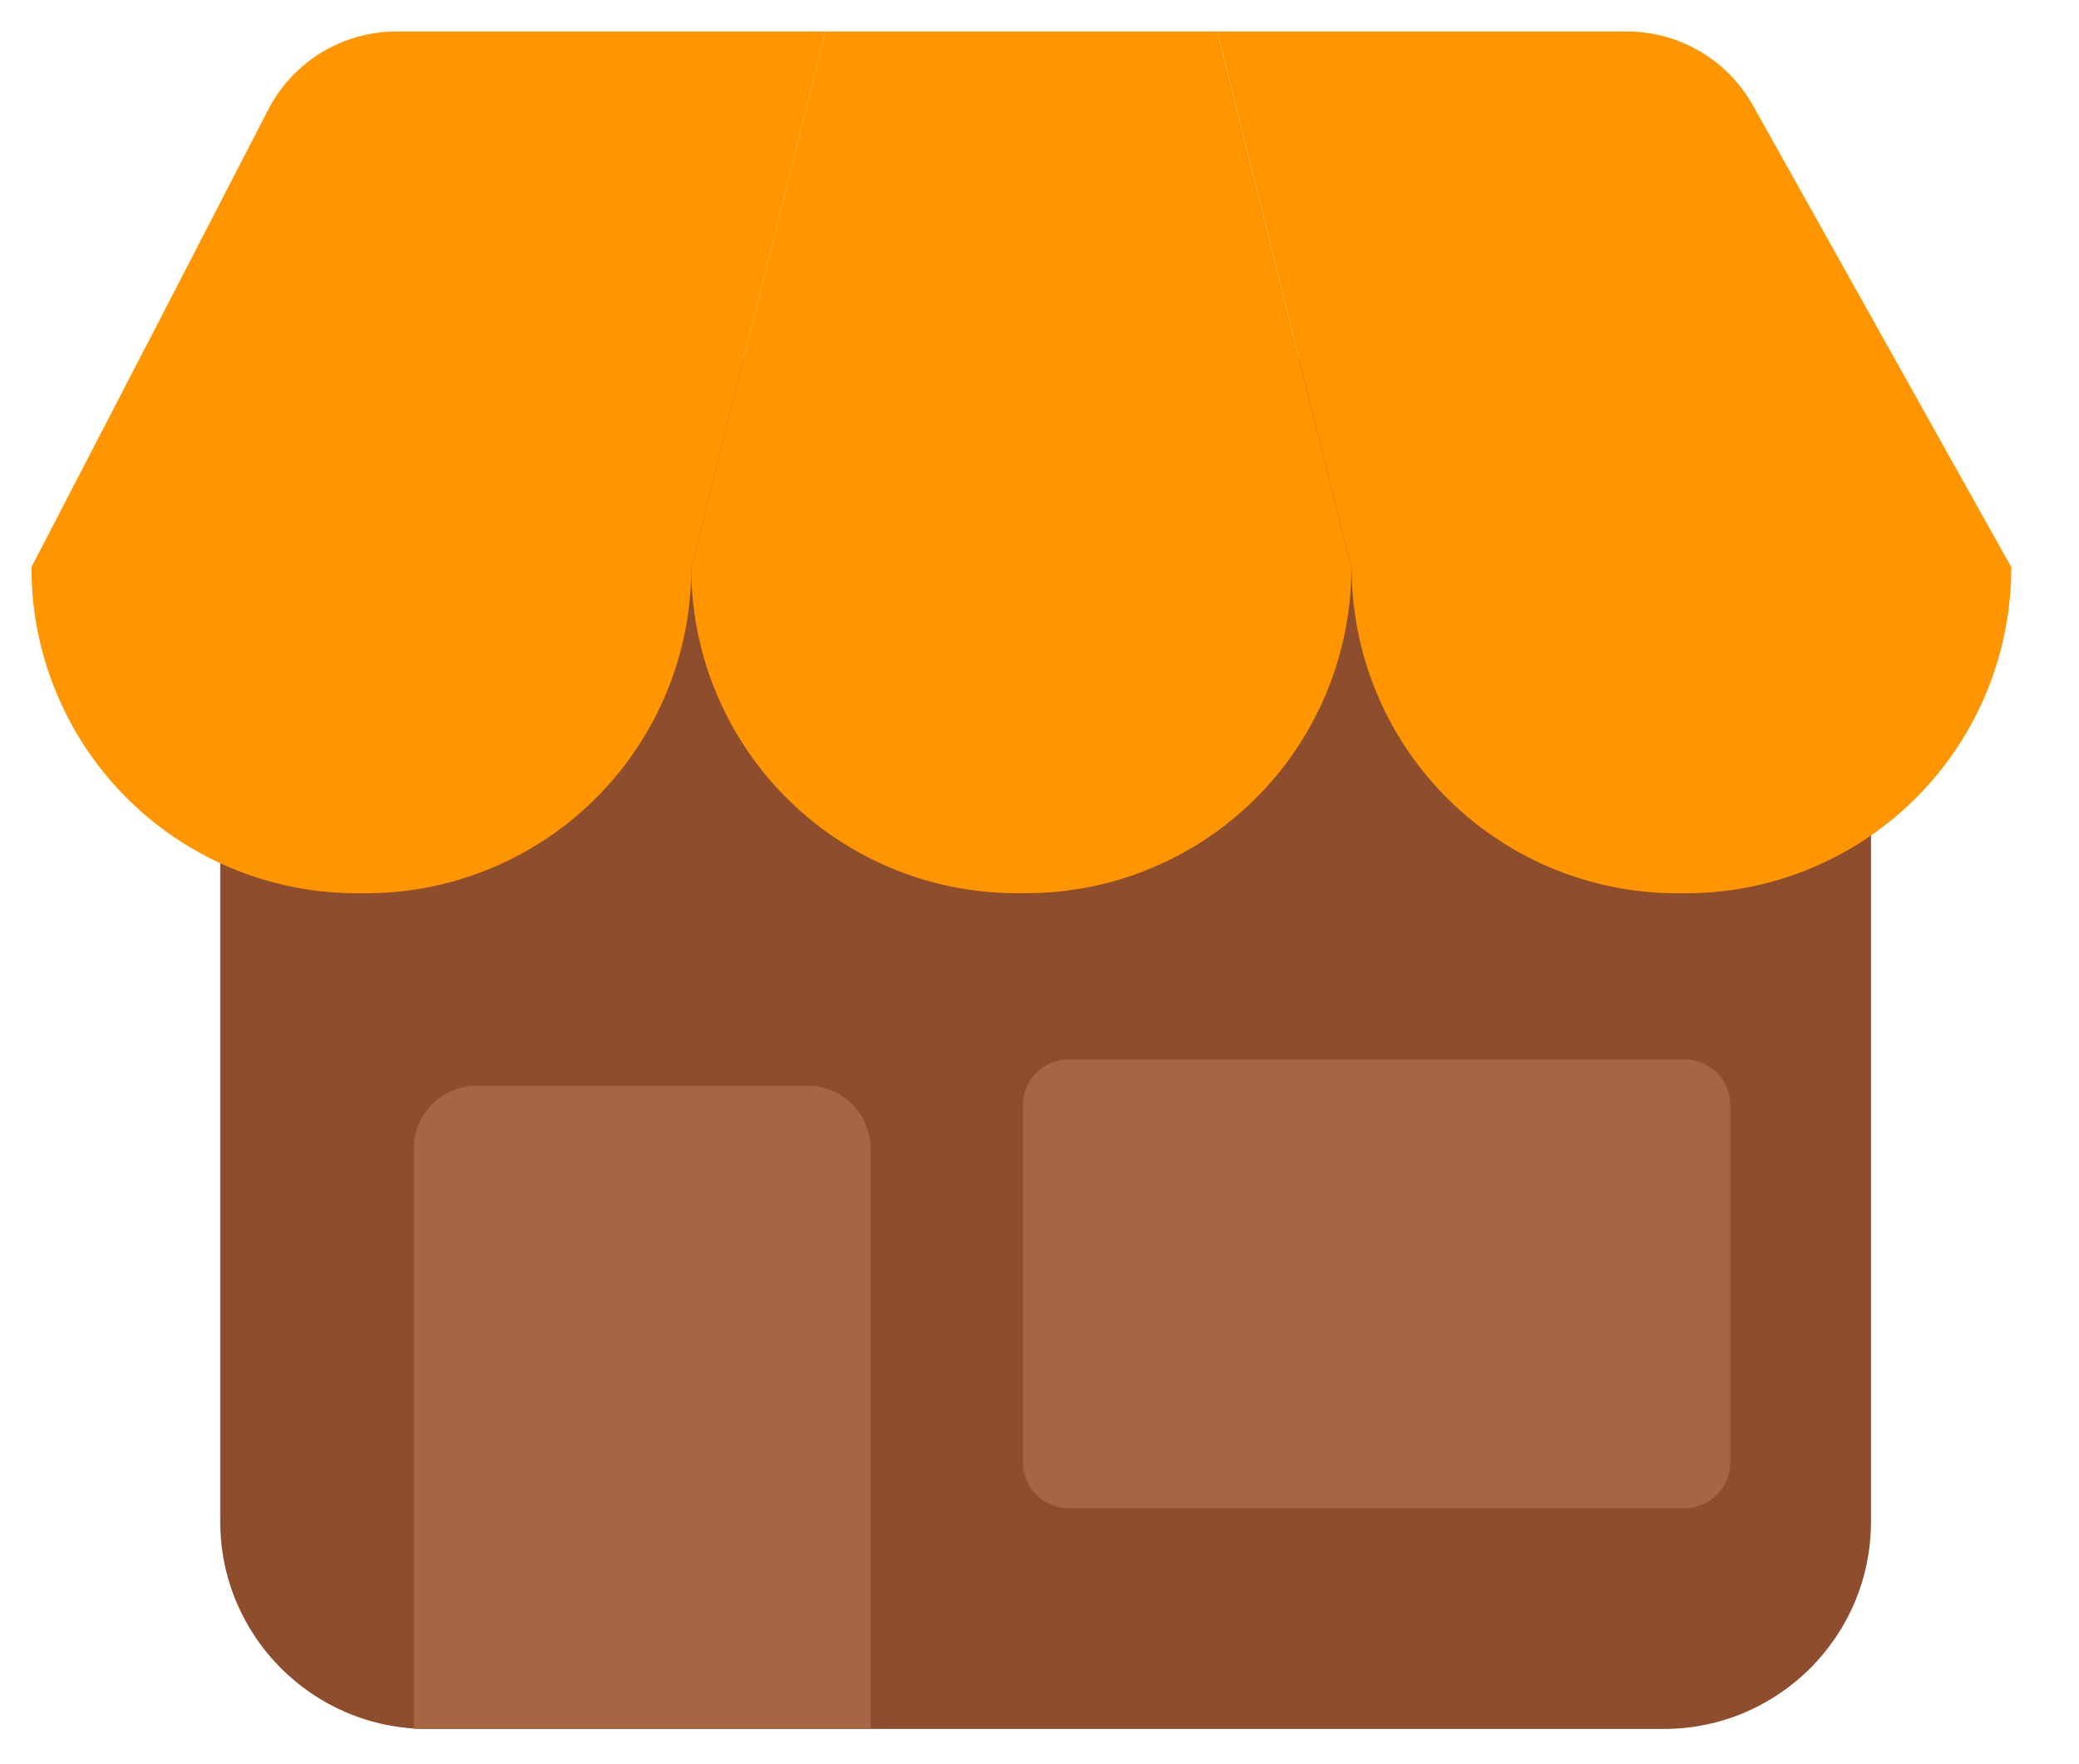 <svg xmlns="http://www.w3.org/2000/svg" x="0px" y="4400px" width="33px" height="28px" viewBox="0 0 33 28" fill="none"><path d="M26.408 5.685H6.786C4.969 5.685 3.496 7.158 3.496 8.975V24.151C3.496 25.968 4.969 27.441 6.786 27.441H26.408C28.225 27.441 29.698 25.968 29.698 24.151V8.975C29.698 7.158 28.225 5.685 26.408 5.685Z" fill="#8E4D2C"/><path d="M0.5 9.091C0.5 9.065 0.5 9.039 0.5 9.013V9L2.537 5.072L4.258 1.74C4.451 1.366 4.743 1.053 5.102 0.834C5.461 0.616 5.874 0.5 6.294 0.5L13.1 0.5L10.973 9.013C10.973 9.039 10.973 9.065 10.973 9.091C10.953 10.46 10.389 11.765 9.407 12.719C8.424 13.672 7.103 14.197 5.734 14.177C4.366 14.196 3.046 13.671 2.064 12.717C1.083 11.764 0.52 10.459 0.5 9.091H0.5Z" fill="#FF9600"/><path d="M10.973 9.091C10.973 9.064 10.973 9.038 10.973 9.013L13.1 0.5H19.322L21.45 9.013C21.45 9.038 21.45 9.064 21.45 9.091C21.429 10.46 20.866 11.764 19.884 12.718C18.901 13.672 17.581 14.196 16.212 14.176C14.843 14.196 13.522 13.672 12.539 12.718C11.557 11.765 10.993 10.46 10.973 9.091V9.091Z" fill="#FF9600"/><path d="M21.455 9.091C21.455 9.065 21.455 9.039 21.455 9.013H21.451L19.324 0.5H25.824C26.232 0.5 26.632 0.609 26.983 0.815C27.335 1.021 27.625 1.317 27.824 1.673L29.612 4.867L31.924 9V9.009C31.924 9.035 31.924 9.061 31.924 9.087C31.905 10.455 31.343 11.76 30.362 12.714C29.382 13.668 28.062 14.195 26.694 14.177C25.325 14.197 24.004 13.672 23.022 12.719C22.039 11.765 21.476 10.46 21.455 9.091Z" fill="#FF9600"/><path d="M7.566 17.232H12.819C13.085 17.232 13.339 17.338 13.527 17.525C13.714 17.713 13.819 17.967 13.819 18.232V27.44H6.566V18.232C6.566 17.967 6.672 17.713 6.859 17.525C7.047 17.338 7.301 17.232 7.566 17.232V17.232Z" fill="#A56644"/><path d="M16.238 23.215V17.535C16.238 17.345 16.314 17.162 16.449 17.026C16.584 16.891 16.767 16.816 16.958 16.816H26.744C26.935 16.816 27.118 16.891 27.253 17.026C27.388 17.162 27.464 17.345 27.464 17.535V23.215C27.464 23.407 27.388 23.59 27.253 23.725C27.118 23.86 26.935 23.936 26.744 23.936H16.958C16.767 23.936 16.584 23.86 16.449 23.725C16.314 23.59 16.238 23.407 16.238 23.215V23.215Z" fill="#A56644"/></svg>